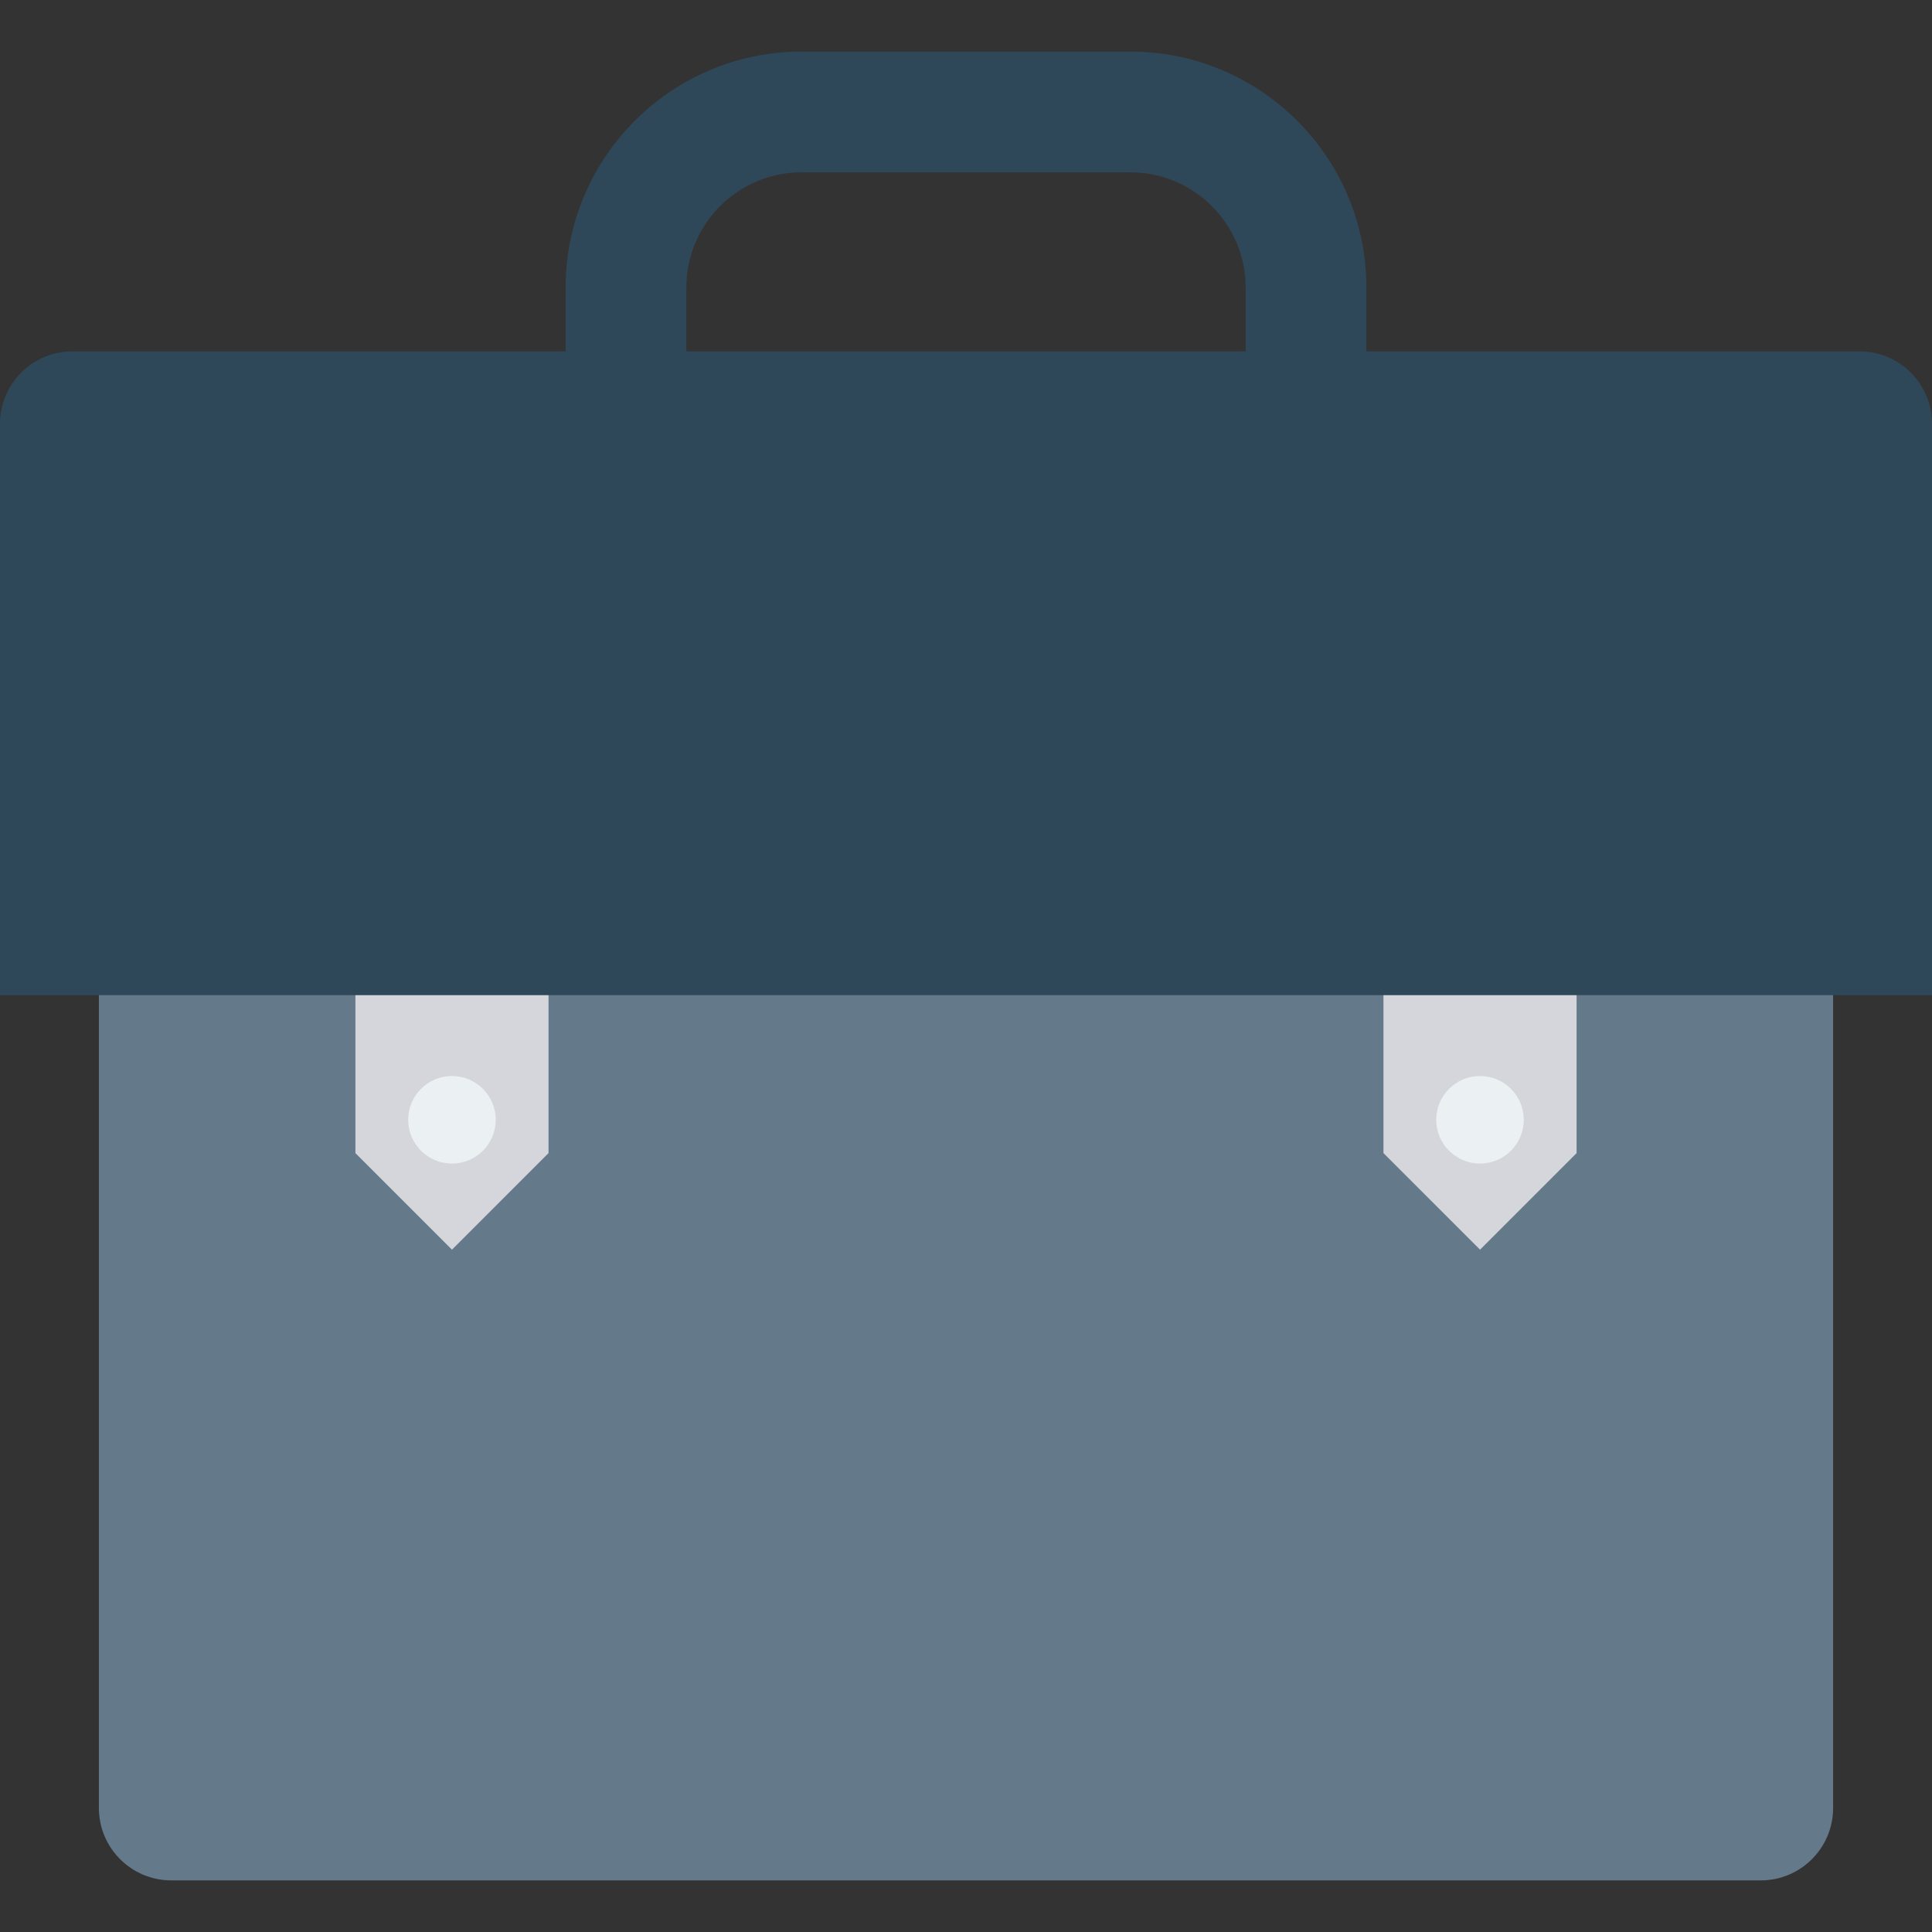 <?xml version="1.0" encoding="iso-8859-1"?>
<!-- Generator: Adobe Illustrator 19.0.0, SVG Export Plug-In . SVG Version: 6.00 Build 0)  -->
<svg version="1.1" id="Capa_1" xmlns="http://www.w3.org/2000/svg" xmlns:xlink="http://www.w3.org/1999/xlink" x="0px" y="0px"
	 viewBox="0 0 499.671 499.671" style="enable-background:new 0 0 499.671 499.671;" xml:space="preserve">
<rect x="0" y="0" width="499.671" height="499.671" fill="#333333" stroke="none"/>
<path style="fill:#2F4859;" d="M177.51,112.73V74.354c0-16.427,13.36-29.787,29.787-29.787h85.073
	c16.427,0,29.793,13.36,29.793,29.787v38.376h31.22V74.354c0-33.64-27.372-61.006-61.012-61.006h-85.073
	c-33.64,0-61.006,27.366-61.006,61.006v38.376H177.51z"/>
<path style="fill:#64798A;" d="M25.575,196.924v270.668c0,10.345,8.386,18.732,18.732,18.732h411.057
	c10.345,0,18.732-8.387,18.732-18.732V196.924H25.575z"/>
<polygon style="fill:#D5D6DB;" points="357.803,232.665 357.803,298.226 382.779,323.202 407.754,298.226 407.754,232.665 "/>
<circle style="fill:#EBF0F3;" cx="382.768" cy="289.609" r="11.32"/>
<polygon style="fill:#D5D6DB;" points="91.917,232.665 91.917,298.226 116.893,323.202 141.868,298.226 141.868,232.665 "/>
<circle style="fill:#EBF0F3;" cx="116.891" cy="289.609" r="11.32"/>
<path style="fill:#2F4859;" d="M0,109.608V257.38h499.671V109.608c0-10.345-8.386-18.732-18.732-18.732H18.732
	C8.386,90.876,0,99.263,0,109.608z"/>
<g>
</g>
<g>
</g>
<g>
</g>
<g>
</g>
<g>
</g>
<g>
</g>
<g>
</g>
<g>
</g>
<g>
</g>
<g>
</g>
<g>
</g>
<g>
</g>
<g>
</g>
<g>
</g>
<g>
</g>
</svg>
